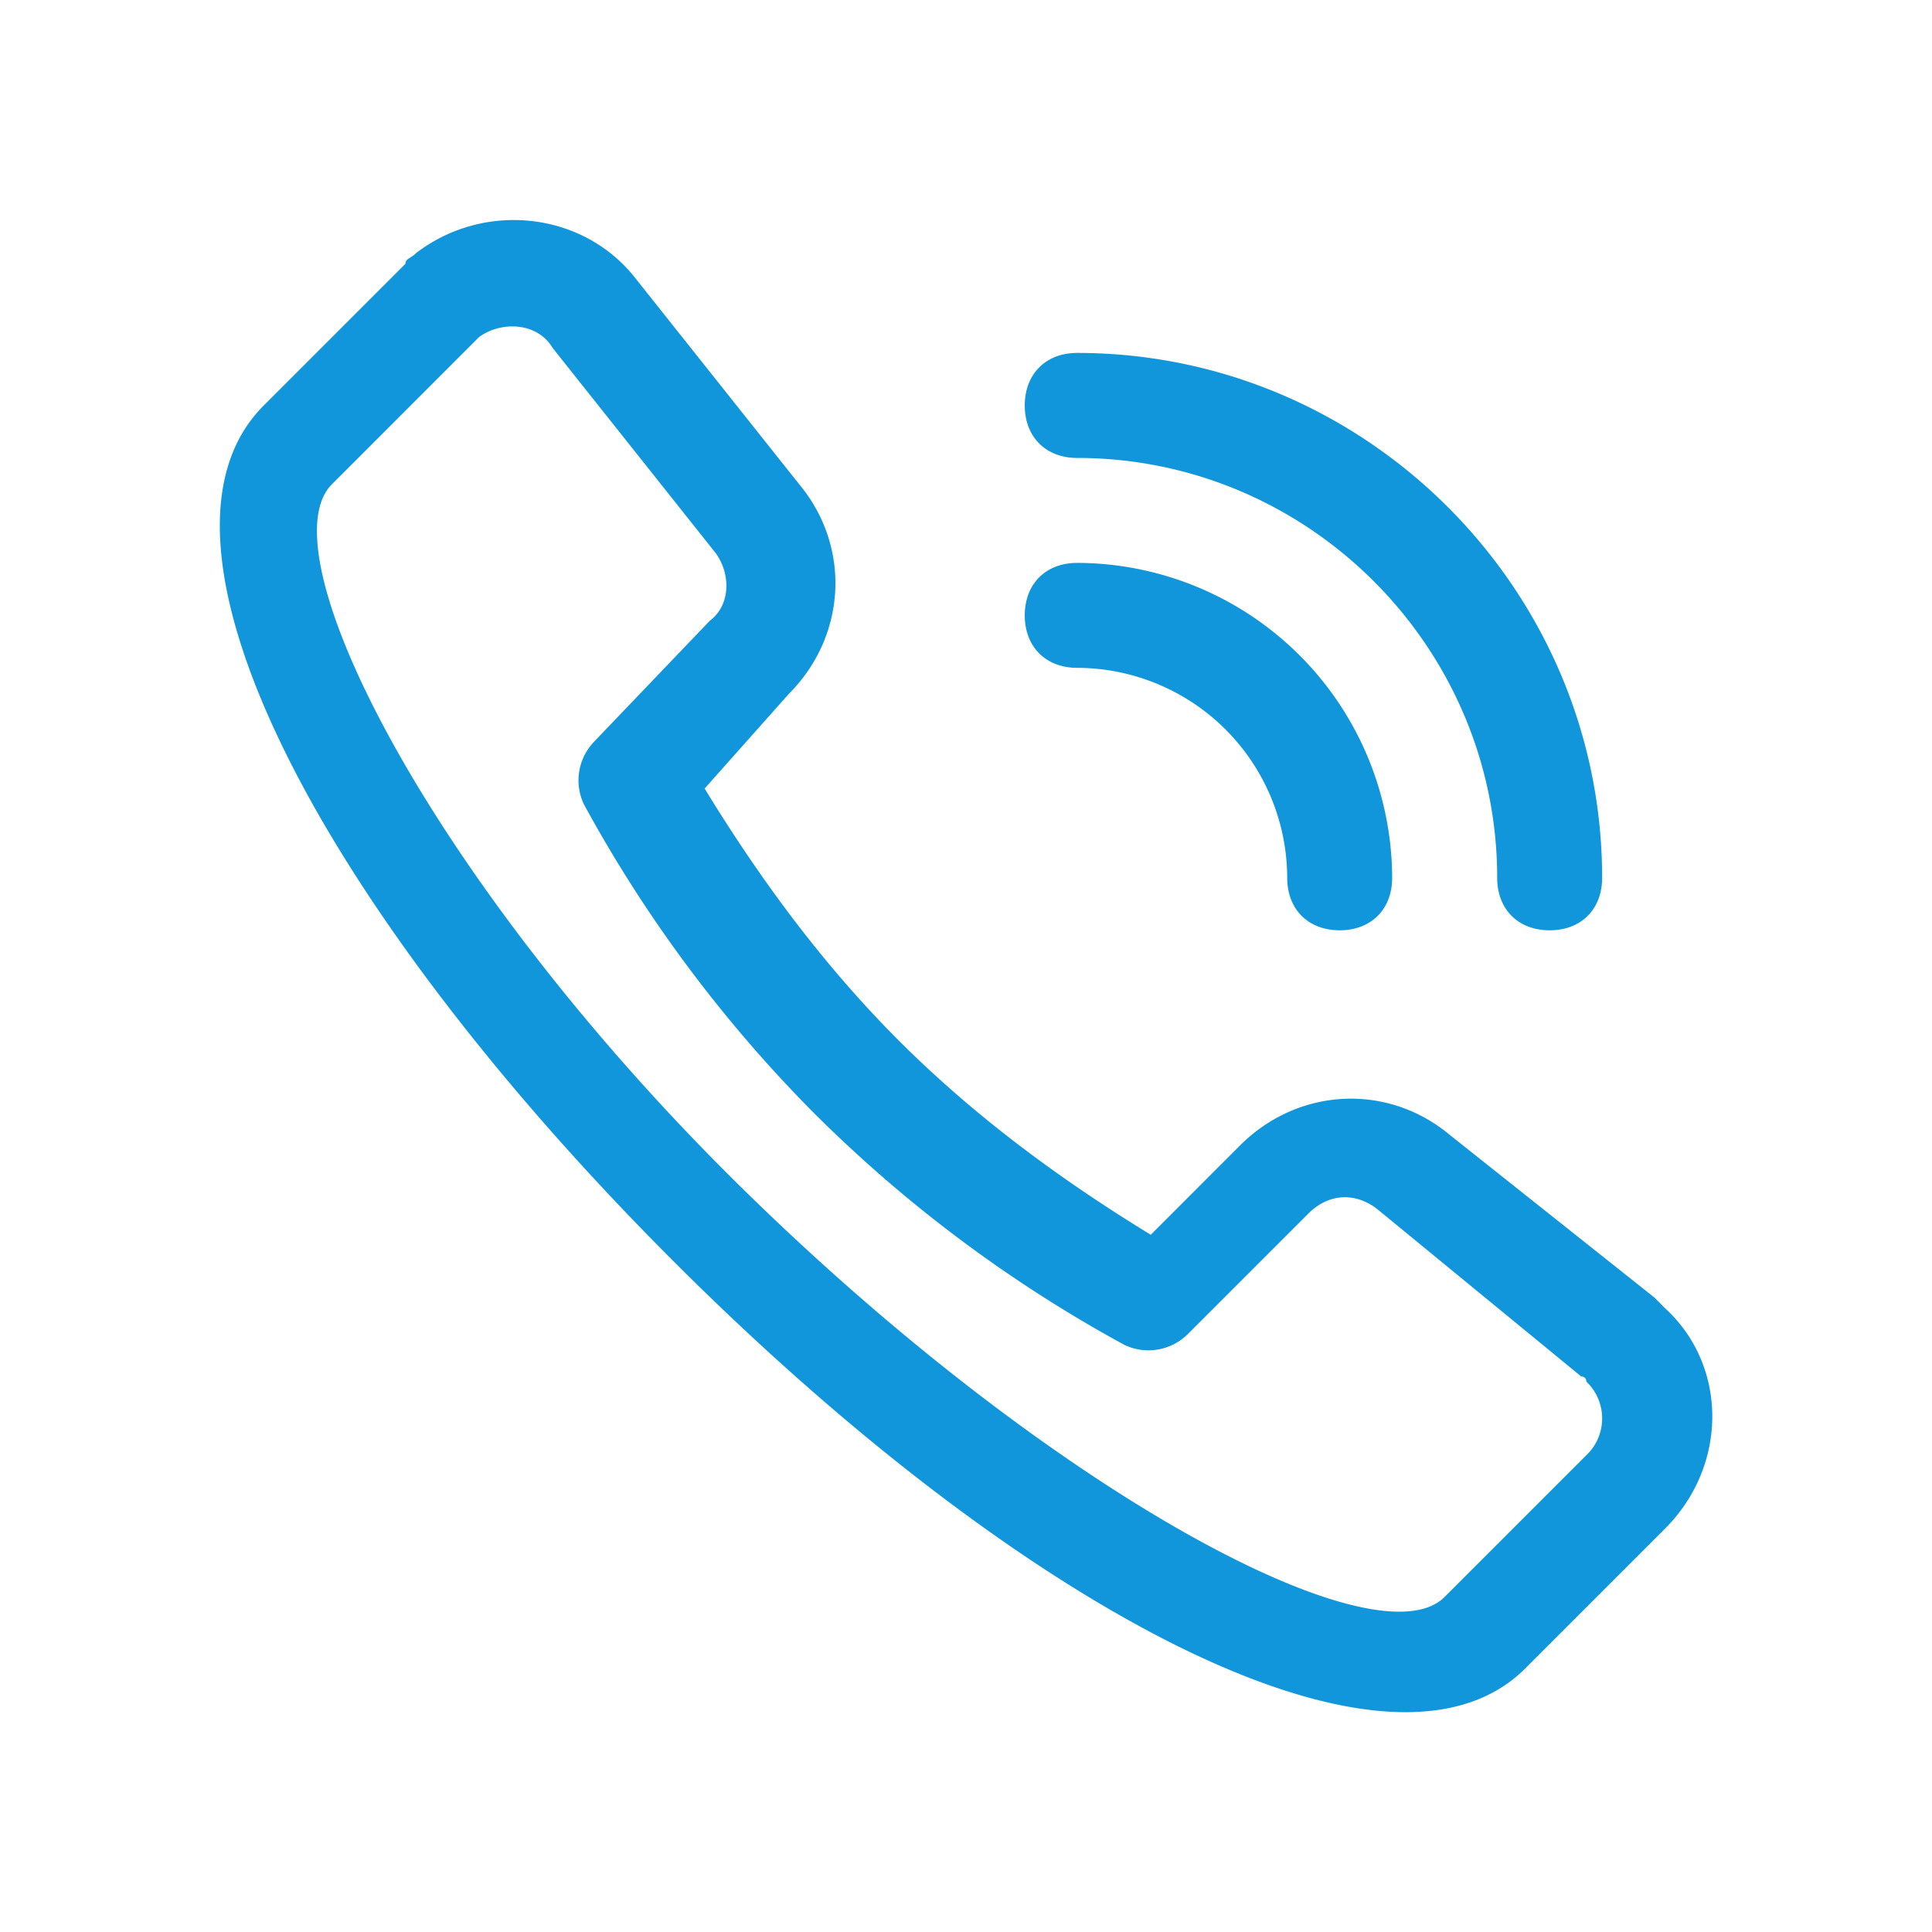 <?xml version="1.0" standalone="no"?><!DOCTYPE svg PUBLIC "-//W3C//DTD SVG 1.1//EN" "http://www.w3.org/Graphics/SVG/1.1/DTD/svg11.dtd"><svg t="1573483291095" class="icon" viewBox="0 0 1024 1024" version="1.1" xmlns="http://www.w3.org/2000/svg" p-id="2079" xmlns:xlink="http://www.w3.org/1999/xlink" width="200" height="200"><defs><style type="text/css"></style></defs><path d="M682.249 465.262c0 16.696 11.116 27.811 27.811 27.811s27.811-11.116 27.811-27.811a167.395 167.395 0 0 0-166.912-166.912c-16.696 0-27.811 11.116-27.811 27.811s11.16 27.811 27.811 27.811a111.597 111.597 0 0 1 111.289 111.289z m111.289 0c0 16.696 11.116 27.811 27.811 27.811s27.811-11.116 27.811-27.811c0-152.984-125.217-278.201-278.201-278.201-16.696 0-27.811 11.16-27.811 27.855s11.16 27.811 27.811 27.811c122.405 0 222.578 100.173 222.578 222.534z m-375.563-97.362c30.623-30.579 33.391-77.898 5.58-111.289l-86.246-108.477c-27.811-36.159-80.666-41.739-116.869-13.928-2.768 2.812-5.536 2.812-5.536 5.58l-75.13 75.13c-72.318 72.318 30.623 267.041 217.042 453.417C543.149 854.708 735.06 954.881 807.378 885.331l75.13-75.13c33.391-33.391 33.391-86.246 0-116.825L876.972 687.796l-108.521-86.246c-33.347-27.811-80.622-25.043-111.245 5.58L609.931 654.449c-50.087-30.623-94.594-64.014-133.565-102.941-38.927-38.971-72.274-83.478-102.897-133.565l44.507-50.043z m-38.927-75.13c8.348 11.16 8.348 27.855-2.812 36.203l-61.202 63.97a29.569 29.569 0 0 0-5.536 33.391 721.425 721.425 0 0 0 122.405 164.1 721.512 721.512 0 0 0 164.1 122.405 29.569 29.569 0 0 0 33.391-5.58l63.97-63.97c11.16-11.116 25.043-11.116 36.203-2.768L838.045 729.535s2.768 0 2.768 2.768a26.889 26.889 0 0 1 0 38.971l-75.13 75.13c-36.115 36.115-208.607-55.667-372.751-217.042-164.1-161.332-253.114-336.548-216.955-372.751l77.854-77.898c11.16-8.348 30.623-8.348 38.971 5.58l86.246 108.521z" fill="#1296db" p-id="2080"></path></svg>